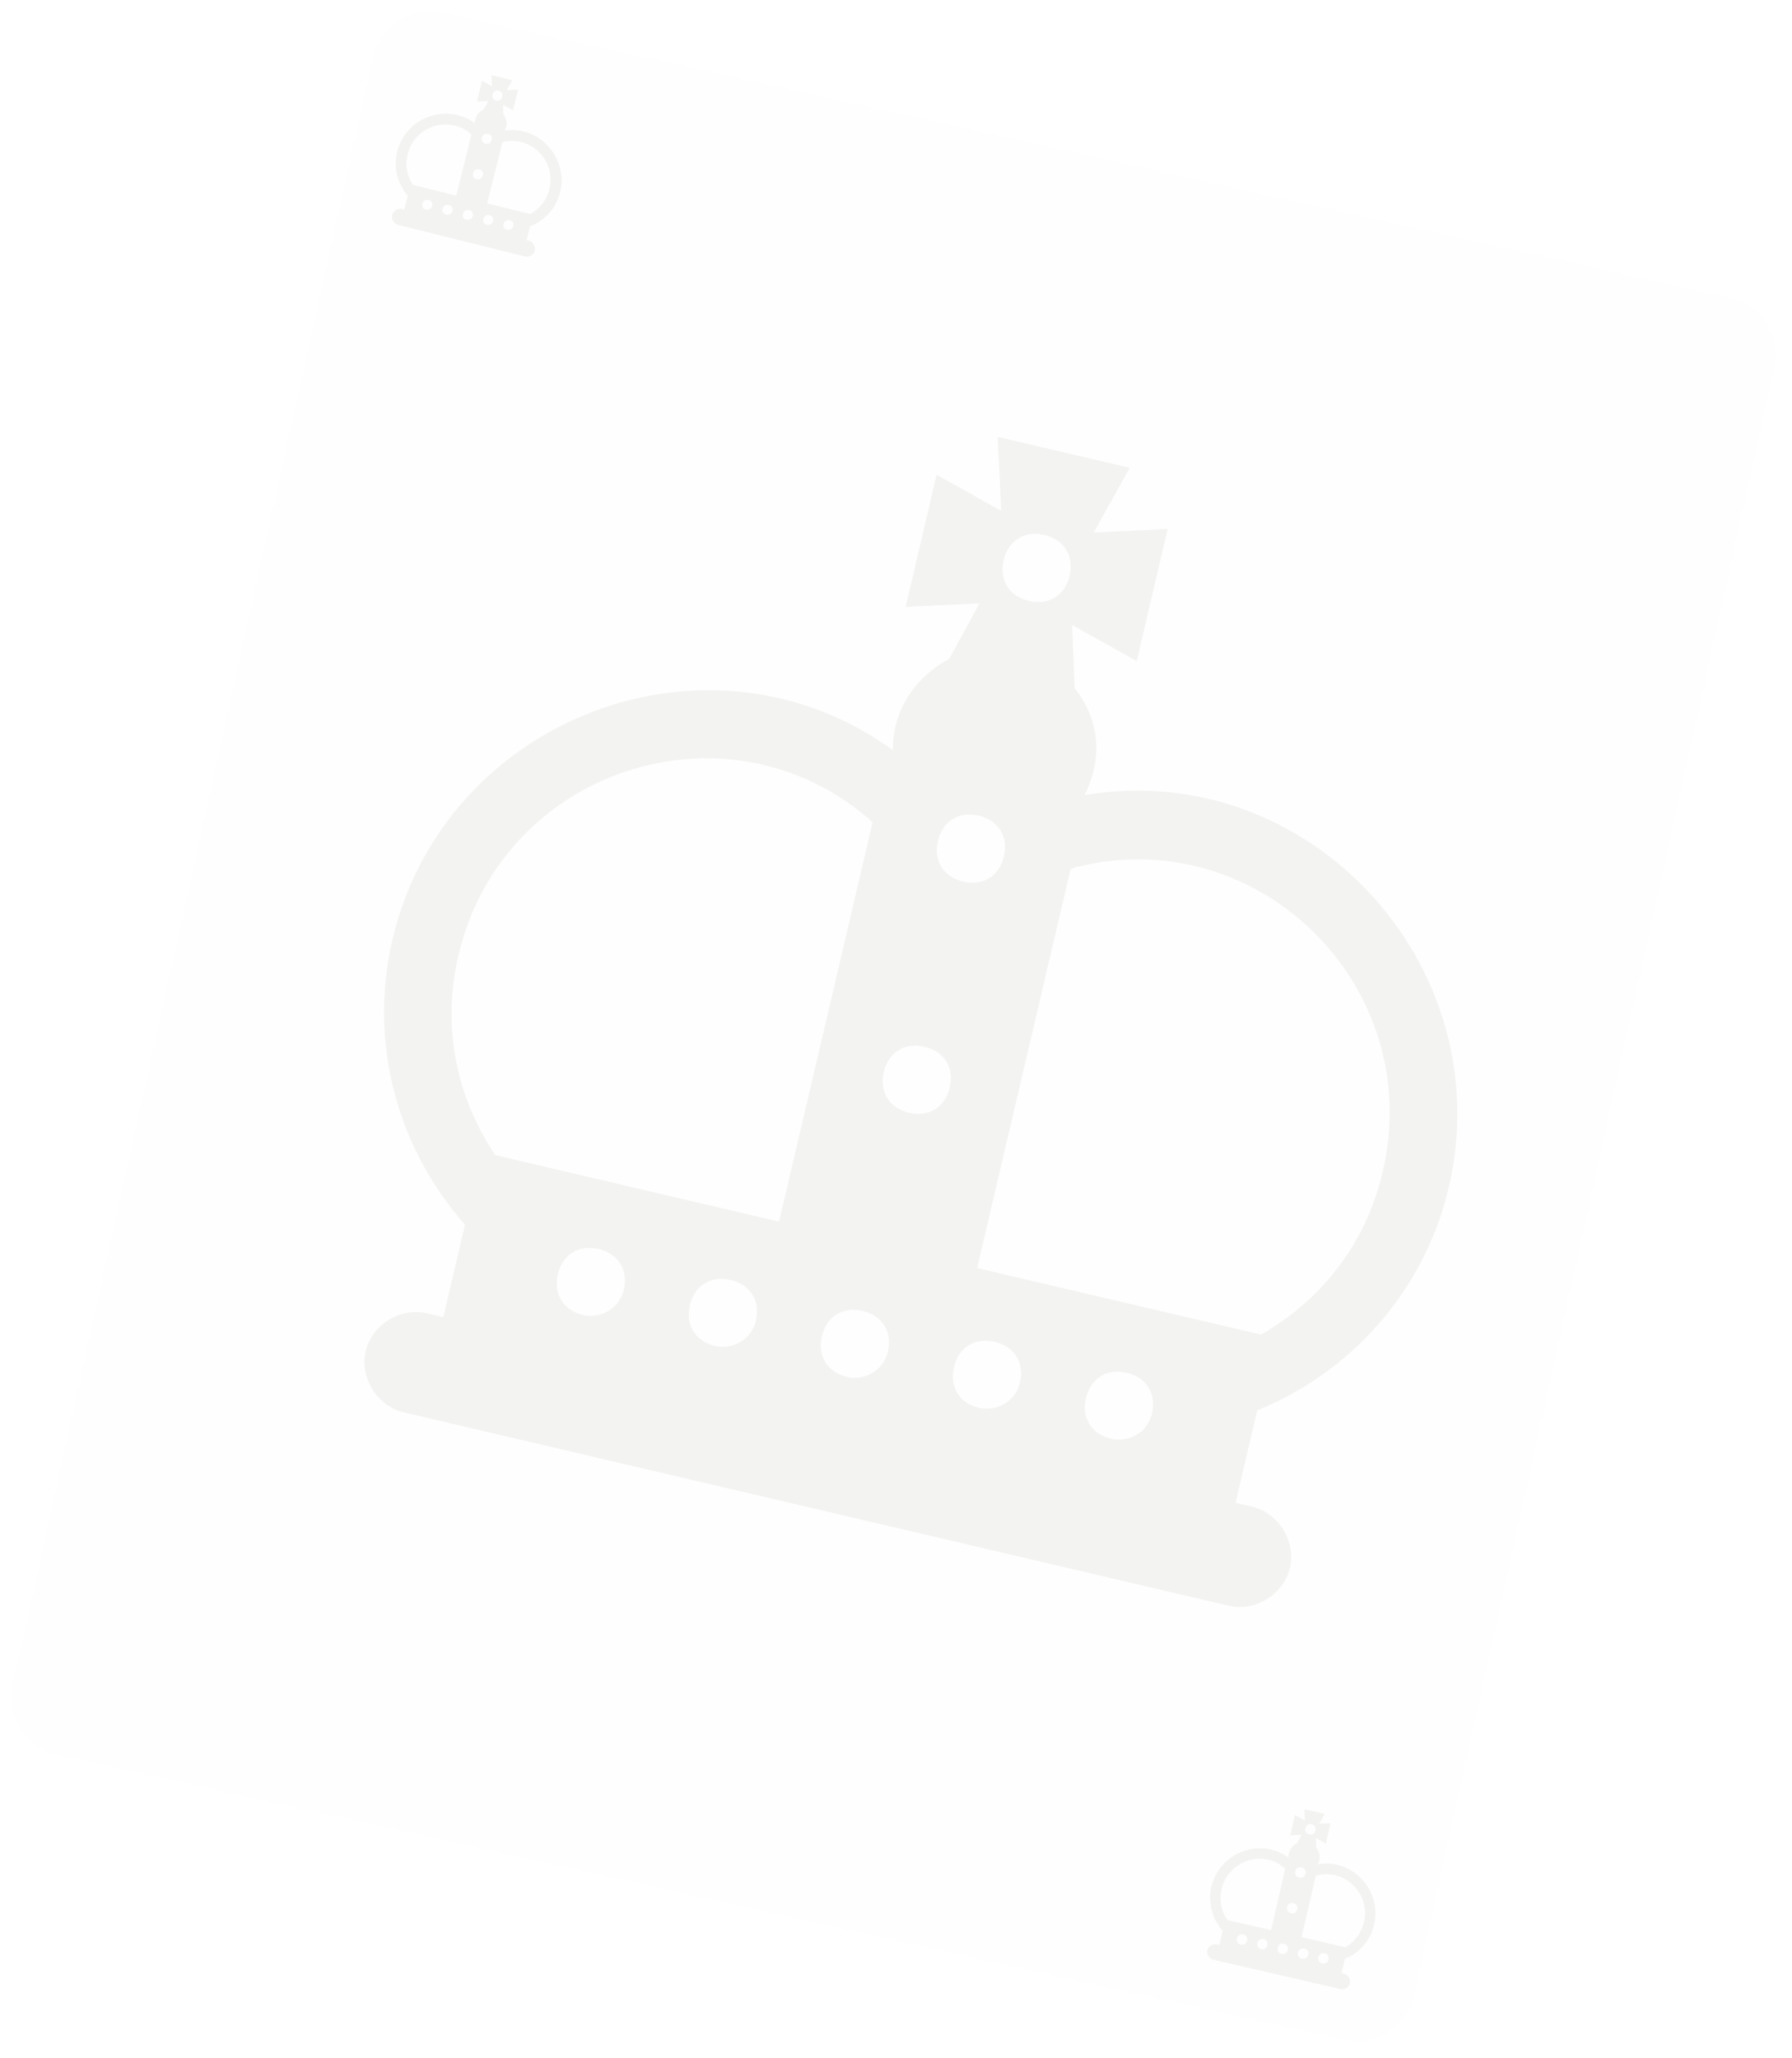<svg width="311" height="357" viewBox="0 0 311 357" fill="none" xmlns="http://www.w3.org/2000/svg">
<mask id="mask0_8_7" style="mask-type:alpha" maskUnits="userSpaceOnUse" x="1" y="1" width="308" height="354">
<path d="M300.36 51.681L76.671 2.161C71.278 0.968 65.939 4.371 64.746 9.764L2.166 292.451C0.972 297.843 4.376 303.182 9.768 304.376L233.457 353.895C238.849 355.089 244.189 351.685 245.382 346.293L307.962 63.606C309.156 58.214 305.752 52.875 300.36 51.681Z" fill="#EBEDFF"/>
</mask>
<g mask="url(#mask0_8_7)">
<path d="M0 0.239H310V356.239H0V0.239Z" fill="#FEFEFE"/>
<g filter="url(#filter0_f_8_7)">
<path d="M217.294 261.384L214.429 260.713L218.187 244.673C234.218 238.155 247.142 224.263 251.437 205.931C260.43 167.549 227.21 131.363 188.203 137.936C191.532 131.464 190.717 124.626 186.501 119.407L186.052 108.425L197.277 114.681L202.646 91.766L189.81 92.385L196.066 81.16L173.152 75.791L173.77 88.626L162.545 82.371L157.176 105.285L170.012 104.667L164.732 114.307C159.209 117.243 154.868 122.874 154.976 130.151C122.948 106.935 77.112 124.598 68.12 162.98C63.825 181.312 69.232 199.5 80.699 212.46L76.941 228.5L74.077 227.829C69.494 226.755 64.544 229.826 63.471 234.409C62.397 238.992 65.467 243.941 70.05 245.015L213.267 278.57C217.85 279.644 222.799 276.573 223.873 271.991C224.947 267.408 221.876 262.458 217.294 261.384ZM101.198 228.14C97.761 227.335 96.006 224.507 96.812 221.07C97.617 217.632 100.445 215.878 103.882 216.683C107.32 217.488 109.074 220.317 108.269 223.754C107.464 227.191 104.062 228.812 101.198 228.14ZM124.113 233.509C120.675 232.704 118.921 229.876 119.726 226.438C120.531 223.001 123.36 221.247 126.797 222.052C130.234 222.857 131.989 225.686 131.184 229.123C130.378 232.56 126.977 234.18 124.113 233.509ZM135.21 211.937L85.944 200.394C79.23 190.36 76.624 178.268 79.577 165.665C87.093 133.584 125.724 120.88 150.439 141.778C151.012 141.913 150.878 142.486 151.451 142.62L135.21 211.937ZM181.253 92.797C184.691 93.602 186.445 96.431 185.64 99.868C184.835 103.305 182.006 105.06 178.569 104.254C175.132 103.449 173.377 100.621 174.183 97.183C174.988 93.746 177.816 91.992 181.253 92.797ZM169.845 141.491C173.282 142.296 175.037 145.124 174.231 148.561C173.426 151.999 170.598 153.753 167.16 152.948C163.723 152.143 161.969 149.314 162.774 145.877C163.579 142.44 166.408 140.685 169.845 141.491ZM160.449 181.591C163.887 182.397 165.641 185.225 164.836 188.662C164.03 192.099 161.202 193.854 157.765 193.049C154.328 192.243 152.573 189.415 153.378 185.978C154.184 182.541 157.012 180.786 160.449 181.591ZM147.027 238.878C143.59 238.073 141.836 235.244 142.641 231.807C143.446 228.37 146.275 226.615 149.712 227.421C153.149 228.226 154.904 231.054 154.098 234.492C153.293 237.929 149.892 239.549 147.027 238.878ZM169.942 244.247C166.505 243.441 164.75 240.613 165.556 237.176C166.361 233.739 169.189 231.984 172.626 232.789C176.064 233.595 177.818 236.423 177.013 239.86C176.208 243.298 172.806 244.918 169.942 244.247ZM192.857 249.616C189.42 248.81 187.665 245.982 188.47 242.545C189.276 239.108 192.104 237.353 195.541 238.158C198.978 238.964 200.733 241.792 199.928 245.229C199.122 248.666 195.721 250.287 192.857 249.616ZM169.582 219.99L185.823 150.673C186.396 150.807 186.53 150.234 187.103 150.369C218.529 142.624 247.496 171.166 239.98 203.246C237.027 215.85 229.321 225.526 218.849 231.533L169.582 219.99Z" fill="#F3F3F1"/>
</g>
<g filter="url(#filter1_f_8_7)">
<path d="M91.813 41.848L91.372 41.738L91.986 39.267C94.477 38.293 96.504 36.172 97.206 33.348C98.675 27.434 93.616 21.772 87.573 22.707C88.101 21.714 87.989 20.655 87.348 19.84L87.302 18.141L89.024 19.132L89.901 15.601L87.916 15.67L88.906 13.948L85.375 13.071L85.444 15.056L83.722 14.066L82.845 17.596L84.83 17.527L83.994 19.006C83.134 19.449 82.452 20.31 82.453 21.435C77.551 17.78 70.43 20.415 68.96 26.329C68.259 29.154 69.057 31.976 70.802 34.003L70.188 36.474L69.747 36.365C69.041 36.189 68.269 36.654 68.094 37.36C67.918 38.066 68.383 38.837 69.089 39.013L91.155 44.496C91.861 44.672 92.633 44.207 92.808 43.501C92.984 42.795 92.519 42.023 91.813 41.848ZM73.938 36.469C73.409 36.337 73.143 35.897 73.275 35.367C73.406 34.837 73.847 34.572 74.377 34.704C74.906 34.835 75.172 35.276 75.04 35.806C74.909 36.335 74.379 36.579 73.938 36.469ZM77.469 37.346C76.939 37.215 76.674 36.774 76.805 36.244C76.937 35.715 77.378 35.45 77.907 35.581C78.437 35.713 78.702 36.154 78.571 36.683C78.439 37.213 77.91 37.456 77.469 37.346ZM79.229 34.035L71.638 32.149C70.621 30.584 70.243 28.71 70.726 26.768C71.954 21.825 77.951 19.941 81.728 23.223C81.816 23.245 81.794 23.333 81.883 23.355L79.229 34.035ZM86.592 15.716C87.122 15.848 87.387 16.288 87.256 16.818C87.124 17.348 86.683 17.613 86.154 17.481C85.624 17.35 85.359 16.909 85.49 16.379C85.622 15.85 86.063 15.584 86.592 15.716ZM84.728 23.218C85.258 23.35 85.523 23.791 85.391 24.32C85.26 24.85 84.819 25.116 84.289 24.984C83.76 24.852 83.494 24.412 83.626 23.882C83.758 23.352 84.198 23.087 84.728 23.218ZM83.193 29.397C83.722 29.529 83.988 29.97 83.856 30.499C83.724 31.029 83.284 31.294 82.754 31.163C82.224 31.031 81.959 30.59 82.091 30.061C82.222 29.531 82.663 29.265 83.193 29.397ZM80.999 38.224C80.47 38.092 80.204 37.651 80.336 37.122C80.468 36.592 80.909 36.327 81.438 36.458C81.968 36.59 82.233 37.031 82.101 37.56C81.97 38.09 81.441 38.333 80.999 38.224ZM84.53 39.101C84 38.969 83.735 38.529 83.867 37.999C83.998 37.469 84.439 37.204 84.969 37.336C85.498 37.467 85.764 37.908 85.632 38.438C85.5 38.967 84.971 39.211 84.53 39.101ZM88.061 39.978C87.531 39.847 87.266 39.406 87.397 38.876C87.529 38.347 87.97 38.081 88.499 38.213C89.029 38.345 89.294 38.785 89.163 39.315C89.031 39.845 88.502 40.088 88.061 39.978ZM84.525 35.351L87.179 24.671C87.267 24.693 87.289 24.605 87.377 24.627C92.25 23.495 96.668 27.966 95.44 32.909C94.958 34.851 93.747 36.331 92.115 37.237L84.525 35.351Z" fill="#F3F3F1"/>
</g>
<g filter="url(#filter2_f_8_7)">
<path d="M91.732 41.734L91.293 41.625L91.904 39.162C94.387 38.192 96.406 36.079 97.105 33.264C98.57 27.372 93.528 21.73 87.507 22.662C88.033 21.672 87.922 20.617 87.283 19.805L87.237 18.112L88.953 19.099L89.827 15.581L87.849 15.65L88.835 13.934L85.317 13.06L85.386 15.038L83.67 14.051L82.796 17.569L84.774 17.5L83.941 18.974C83.084 19.415 82.404 20.273 82.406 21.394C77.521 17.753 70.425 20.378 68.961 26.271C68.262 29.085 69.057 31.898 70.796 33.917L70.184 36.38L69.745 36.27C69.041 36.096 68.272 36.558 68.098 37.262C67.923 37.965 68.385 38.734 69.089 38.909L91.077 44.373C91.78 44.548 92.549 44.085 92.724 43.381C92.898 42.678 92.436 41.909 91.732 41.734ZM73.921 36.374C73.393 36.243 73.129 35.804 73.26 35.276C73.391 34.749 73.83 34.484 74.358 34.615C74.886 34.747 75.15 35.186 75.019 35.714C74.888 36.241 74.361 36.484 73.921 36.374ZM77.439 37.249C76.911 37.117 76.647 36.678 76.778 36.151C76.909 35.623 77.348 35.358 77.876 35.49C78.404 35.621 78.668 36.06 78.537 36.588C78.406 37.115 77.879 37.358 77.439 37.249ZM79.193 33.949L71.629 32.07C70.616 30.511 70.239 28.643 70.72 26.708C71.944 21.783 77.92 19.906 81.683 23.176C81.771 23.197 81.749 23.285 81.837 23.307L79.193 33.949ZM86.53 15.695C87.058 15.827 87.322 16.266 87.191 16.794C87.06 17.321 86.621 17.586 86.093 17.454C85.565 17.323 85.301 16.884 85.432 16.357C85.563 15.829 86.002 15.564 86.53 15.695ZM84.672 23.171C85.2 23.302 85.464 23.742 85.333 24.269C85.202 24.797 84.763 25.061 84.235 24.93C83.707 24.799 83.443 24.36 83.574 23.832C83.705 23.305 84.145 23.04 84.672 23.171ZM83.142 29.328C83.67 29.459 83.935 29.898 83.803 30.426C83.672 30.954 83.233 31.218 82.705 31.087C82.178 30.956 81.913 30.517 82.044 29.989C82.176 29.461 82.615 29.197 83.142 29.328ZM80.957 38.123C80.429 37.992 80.165 37.553 80.296 37.025C80.427 36.497 80.866 36.233 81.394 36.364C81.922 36.495 82.186 36.934 82.055 37.462C81.924 37.99 81.397 38.232 80.957 38.123ZM84.475 38.997C83.947 38.866 83.683 38.427 83.814 37.899C83.945 37.371 84.384 37.107 84.912 37.238C85.44 37.369 85.704 37.808 85.573 38.336C85.442 38.864 84.915 39.106 84.475 38.997ZM87.993 39.871C87.465 39.74 87.201 39.301 87.332 38.773C87.463 38.245 87.902 37.981 88.43 38.112C88.958 38.243 89.222 38.683 89.091 39.21C88.96 39.738 88.433 39.98 87.993 39.871ZM84.47 35.261L87.114 24.619C87.202 24.64 87.224 24.552 87.312 24.574C92.168 23.446 96.57 27.902 95.346 32.827C94.865 34.762 93.659 36.236 92.033 37.14L84.47 35.261Z" fill="#F3F3F1"/>
</g>
<g filter="url(#filter3_f_8_7)">
<path d="M233.258 342.418L232.817 342.316L233.387 339.843C235.853 338.831 237.837 336.685 238.489 333.86C239.855 327.943 234.72 322.386 228.716 323.418C229.225 322.42 229.096 321.367 228.444 320.565L228.37 318.874L230.102 319.832L230.917 316.3L228.94 316.402L229.898 314.67L226.366 313.854L226.468 315.831L224.736 314.873L223.92 318.405L225.897 318.303L225.089 319.791C224.24 320.246 223.574 321.115 223.594 322.236C218.649 318.676 211.598 321.42 210.232 327.336C209.58 330.162 210.422 332.96 212.195 334.951L211.624 337.423L211.182 337.321C210.476 337.158 209.715 337.634 209.552 338.34C209.389 339.046 209.864 339.807 210.571 339.97L232.646 345.067C233.353 345.23 234.114 344.754 234.277 344.048C234.44 343.342 233.964 342.581 233.258 342.418ZM215.36 337.356C214.83 337.233 214.558 336.798 214.681 336.269C214.803 335.739 215.238 335.467 215.768 335.589C216.297 335.712 216.569 336.147 216.447 336.676C216.325 337.206 215.801 337.457 215.36 337.356ZM218.892 338.171C218.362 338.049 218.091 337.614 218.213 337.084C218.335 336.554 218.77 336.283 219.3 336.405C219.83 336.527 220.101 336.962 219.979 337.492C219.857 338.022 219.334 338.273 218.892 338.171ZM220.591 334.843L212.997 333.09C211.957 331.548 211.55 329.686 211.999 327.744C213.14 322.799 219.084 320.823 222.901 324.029C222.989 324.049 222.969 324.138 223.057 324.158L220.591 334.843ZM227.623 316.469C228.152 316.592 228.424 317.026 228.302 317.556C228.179 318.086 227.745 318.358 227.215 318.235C226.685 318.113 226.413 317.678 226.536 317.149C226.658 316.619 227.093 316.347 227.623 316.469ZM225.89 323.975C226.42 324.097 226.691 324.532 226.569 325.062C226.447 325.592 226.012 325.863 225.482 325.741C224.952 325.619 224.681 325.184 224.803 324.654C224.925 324.124 225.36 323.853 225.89 323.975ZM224.463 330.156C224.993 330.279 225.264 330.713 225.142 331.243C225.02 331.773 224.585 332.045 224.055 331.922C223.525 331.8 223.254 331.365 223.376 330.835C223.498 330.306 223.933 330.034 224.463 330.156ZM222.424 338.986C221.894 338.864 221.623 338.429 221.745 337.9C221.867 337.37 222.302 337.098 222.832 337.22C223.362 337.343 223.633 337.777 223.511 338.307C223.389 338.837 222.866 339.088 222.424 338.986ZM225.956 339.802C225.426 339.68 225.155 339.245 225.277 338.715C225.399 338.185 225.834 337.914 226.364 338.036C226.894 338.158 227.165 338.593 227.043 339.123C226.921 339.653 226.398 339.904 225.956 339.802ZM229.488 340.617C228.959 340.495 228.687 340.06 228.809 339.53C228.931 339.001 229.366 338.729 229.896 338.851C230.426 338.974 230.698 339.408 230.575 339.938C230.453 340.468 229.93 340.719 229.488 340.617ZM225.889 336.066L228.355 325.381C228.444 325.402 228.464 325.313 228.552 325.334C233.389 324.125 237.865 328.507 236.723 333.452C236.275 335.394 235.093 336.889 233.483 337.819L225.889 336.066Z" fill="#F3F3F1"/>
</g>
</g>
<defs>
<filter id="filter0_f_8_7" x="59.256" y="71.791" width="197.666" height="210.994" filterUnits="userSpaceOnUse" color-interpolation-filters="sRGB">
<feFlood flood-opacity="0" result="BackgroundImageFix"/>
<feBlend mode="normal" in="SourceGraphic" in2="BackgroundImageFix" result="shape"/>
<feGaussianBlur stdDeviation="2" result="effect1_foregroundBlur_8_7"/>
</filter>
<filter id="filter1_f_8_7" x="64.057" y="9.071" width="37.405" height="39.463" filterUnits="userSpaceOnUse" color-interpolation-filters="sRGB">
<feFlood flood-opacity="0" result="BackgroundImageFix"/>
<feBlend mode="normal" in="SourceGraphic" in2="BackgroundImageFix" result="shape"/>
<feGaussianBlur stdDeviation="2" result="effect1_foregroundBlur_8_7"/>
</filter>
<filter id="filter2_f_8_7" x="64.061" y="9.06" width="37.301" height="39.35" filterUnits="userSpaceOnUse" color-interpolation-filters="sRGB">
<feFlood flood-opacity="0" result="BackgroundImageFix"/>
<feBlend mode="normal" in="SourceGraphic" in2="BackgroundImageFix" result="shape"/>
<feGaussianBlur stdDeviation="2" result="effect1_foregroundBlur_8_7"/>
</filter>
<filter id="filter3_f_8_7" x="205.52" y="309.854" width="37.191" height="39.245" filterUnits="userSpaceOnUse" color-interpolation-filters="sRGB">
<feFlood flood-opacity="0" result="BackgroundImageFix"/>
<feBlend mode="normal" in="SourceGraphic" in2="BackgroundImageFix" result="shape"/>
<feGaussianBlur stdDeviation="2" result="effect1_foregroundBlur_8_7"/>
</filter>
</defs>
</svg>
